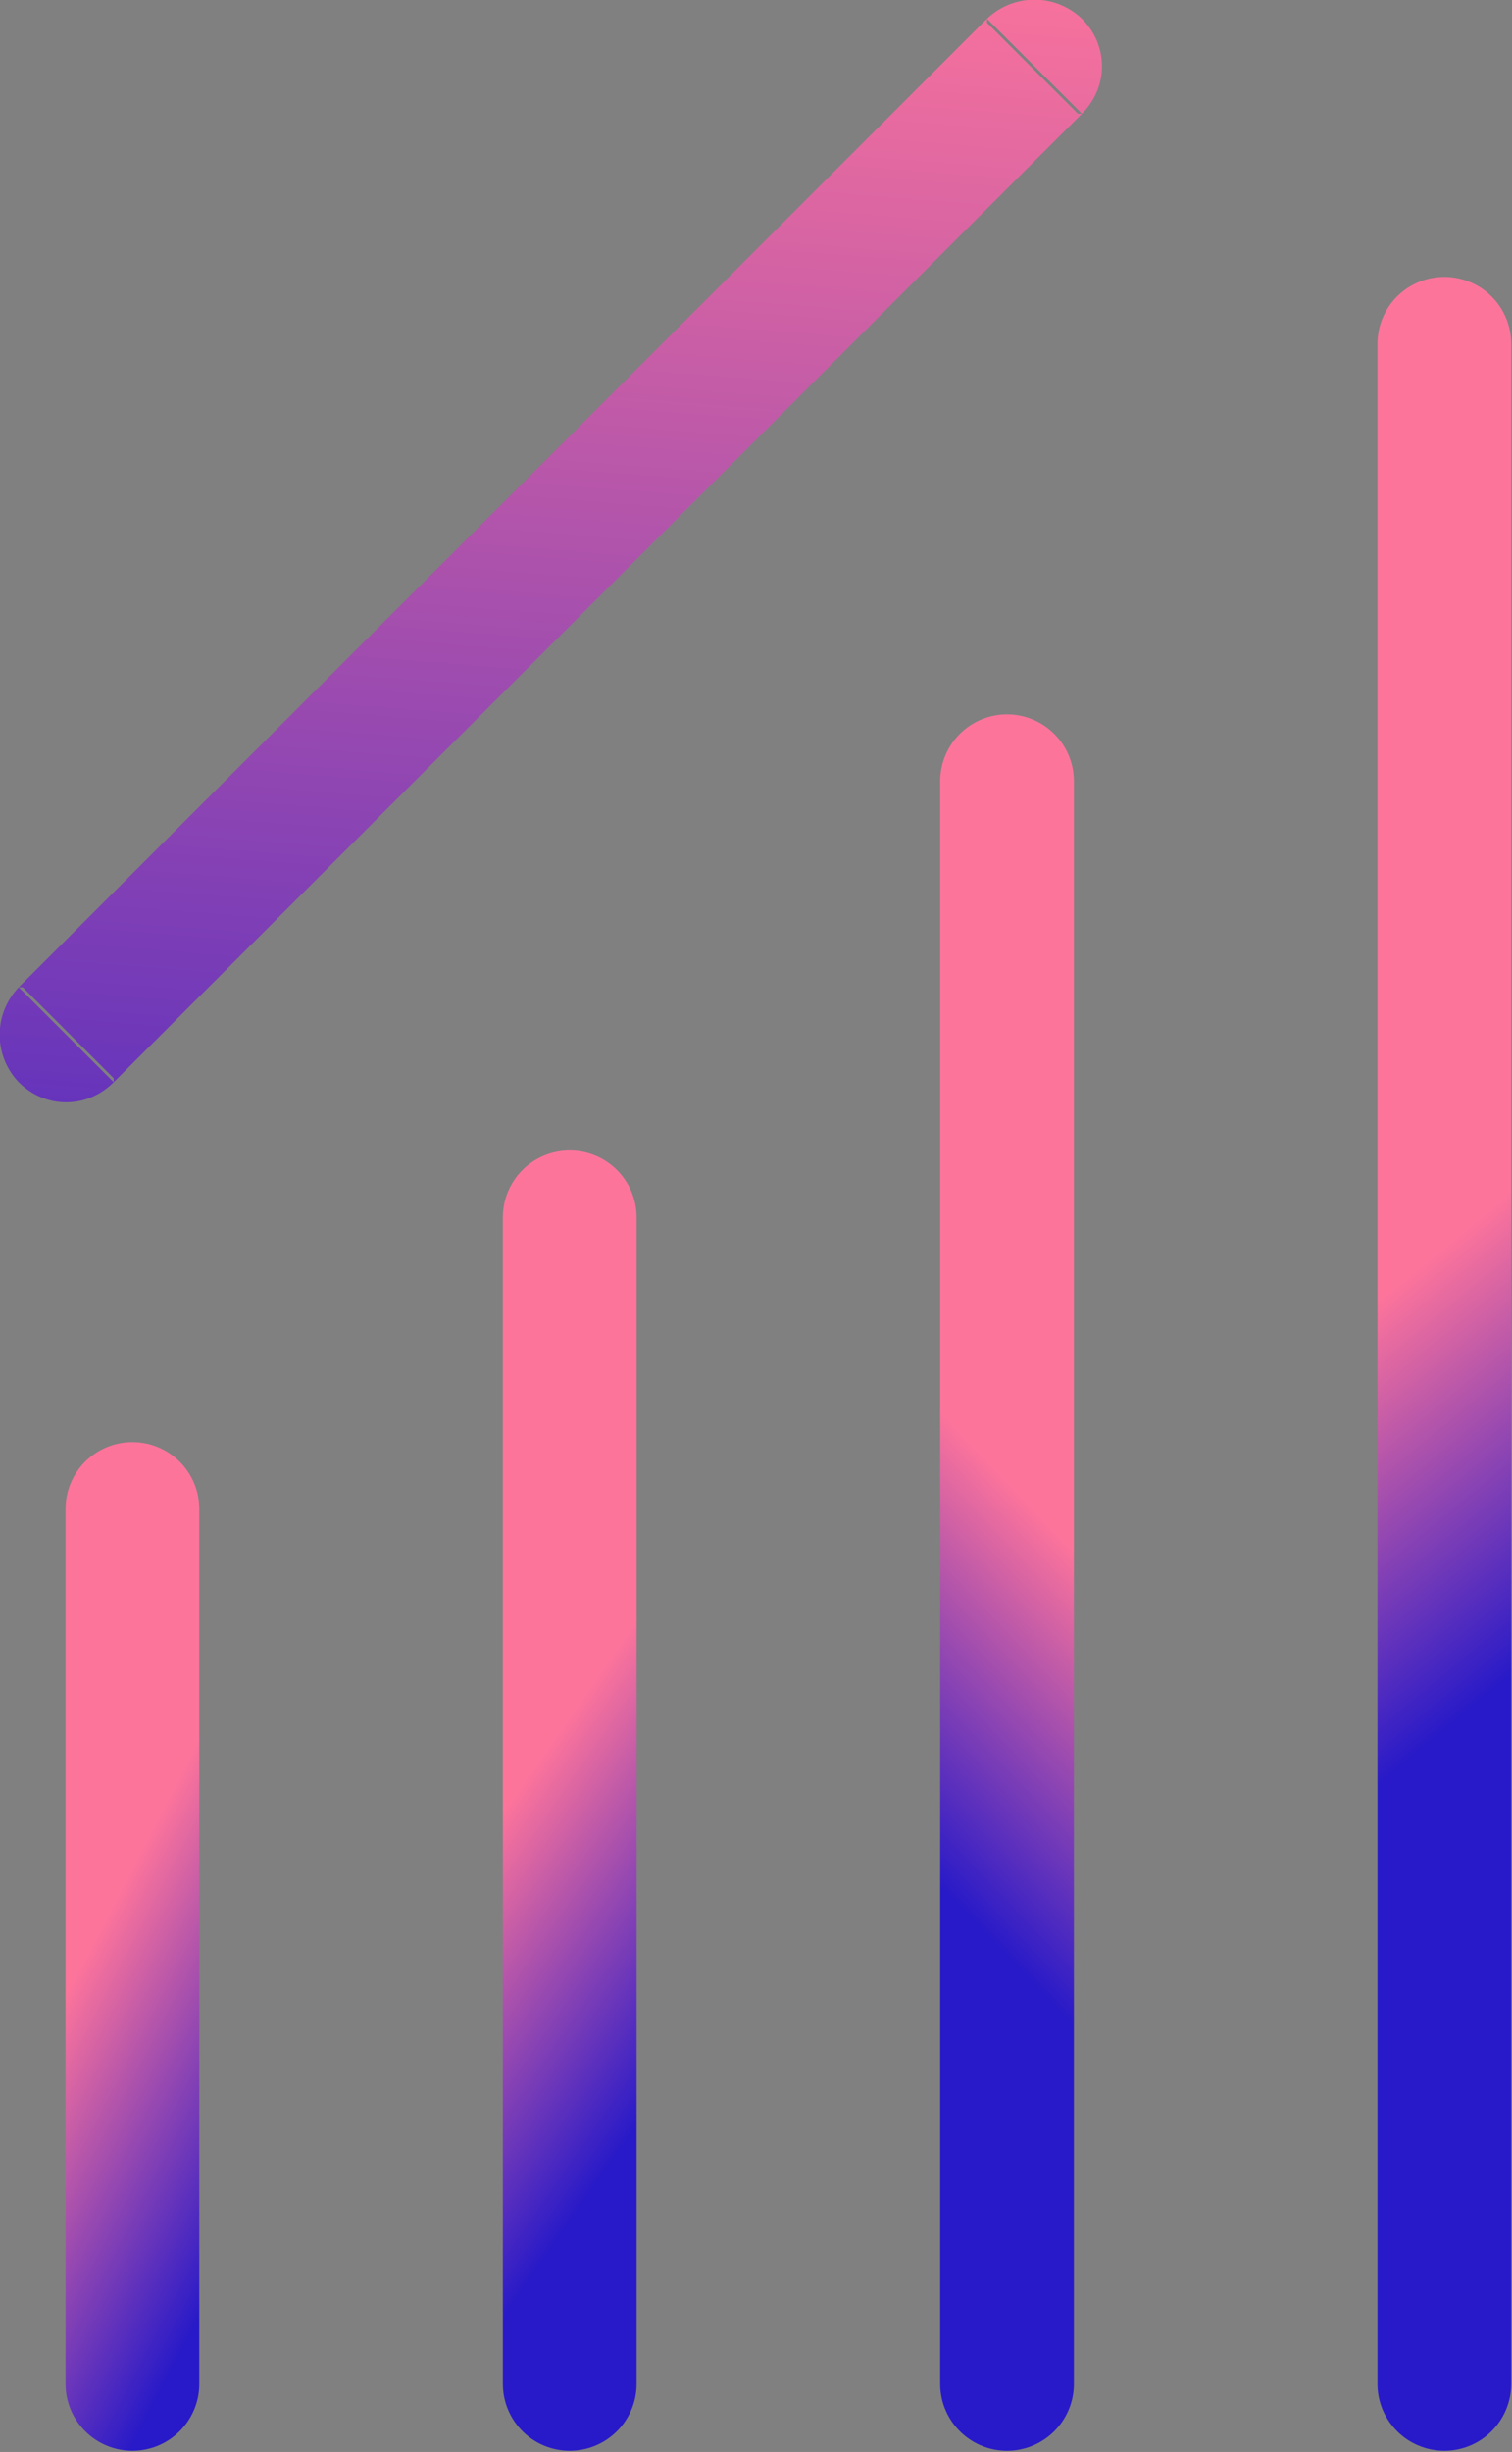 <svg width="11.306" height="18.329" viewBox="0 0 11.306 18.329" fill="#fff" xmlns="http://www.w3.org/2000/svg" xmlns:xlink="http://www.w3.org/1999/xlink">
	<rect x="0" y="0" width="11.306" height="18.329" fill="#808080" stroke="none"/>
	<defs>
		<linearGradient x1="7.694" y1="11.235" x2="5.916" y2="12.93" id="paint_linear_1_2524_0" gradientUnits="userSpaceOnUse">
			<stop stop-color="#FD749B"/>
			<stop offset="1" stop-color="#281AC8"/>
		</linearGradient>
		<linearGradient x1="10.648" y1="9.437" x2="12.426" y2="11.594" id="paint_linear_1_2525_0" gradientUnits="userSpaceOnUse">
			<stop stop-color="#FD749B"/>
			<stop offset="1" stop-color="#281AC8"/>
		</linearGradient>
		<linearGradient x1="4.11" y1="13.033" x2="5.887" y2="14.266" id="paint_linear_1_2526_0" gradientUnits="userSpaceOnUse">
			<stop stop-color="#FD749B"/>
			<stop offset="1" stop-color="#281AC8"/>
		</linearGradient>
		<linearGradient x1="0.84" y1="14.232" x2="2.617" y2="15.157" id="paint_linear_1_2527_0" gradientUnits="userSpaceOnUse">
			<stop stop-color="#FD749B"/>
			<stop offset="1" stop-color="#281AC8"/>
		</linearGradient>
		<linearGradient x1="4.484" y1="-0.638" x2="3.461" y2="12.234" id="paint_linear_1_2528_0" gradientUnits="userSpaceOnUse">
			<stop stop-color="#FD749B"/>
			<stop offset="1" stop-color="#281AC8"/>
		</linearGradient>
	</defs>
	<path d="M7.53 17.82L7.53 5.84" stroke="url(#paint_linear_1_2524_0)" stroke-opacity="1" stroke-width="1" stroke-linejoin="round" stroke-linecap="round"/>
	<path d="M10.8 17.82L10.8 2.57" stroke="url(#paint_linear_1_2525_0)" stroke-opacity="1" stroke-width="1" stroke-linejoin="round" stroke-linecap="round"/>
	<path d="M4.26 17.82L4.26 9.1" stroke="url(#paint_linear_1_2526_0)" stroke-opacity="1" stroke-width="1" stroke-linejoin="round" stroke-linecap="round"/>
	<path d="M0.99 17.82L0.99 11.28" stroke="url(#paint_linear_1_2527_0)" stroke-opacity="1" stroke-width="1" stroke-linejoin="round" stroke-linecap="round"/>
	<path d="M0.14 7.38L7.38 0.14L8.09 0.85L0.85 8.09L0.14 7.38ZM0.85 8.06L0.85 8.09C0.65 8.29 0.34 8.29 0.14 8.09C-0.05 7.89 -0.05 7.58 0.14 7.38L0.17 7.38L0.85 8.06ZM7.38 0.17L7.38 0.14C7.58 -0.05 7.89 -0.05 8.09 0.14C8.29 0.34 8.29 0.65 8.09 0.85L8.06 0.85L7.38 0.17Z" fill="url(#paint_linear_1_2528_0)" fill-opacity="1" fill-rule="evenodd"/>
</svg>

